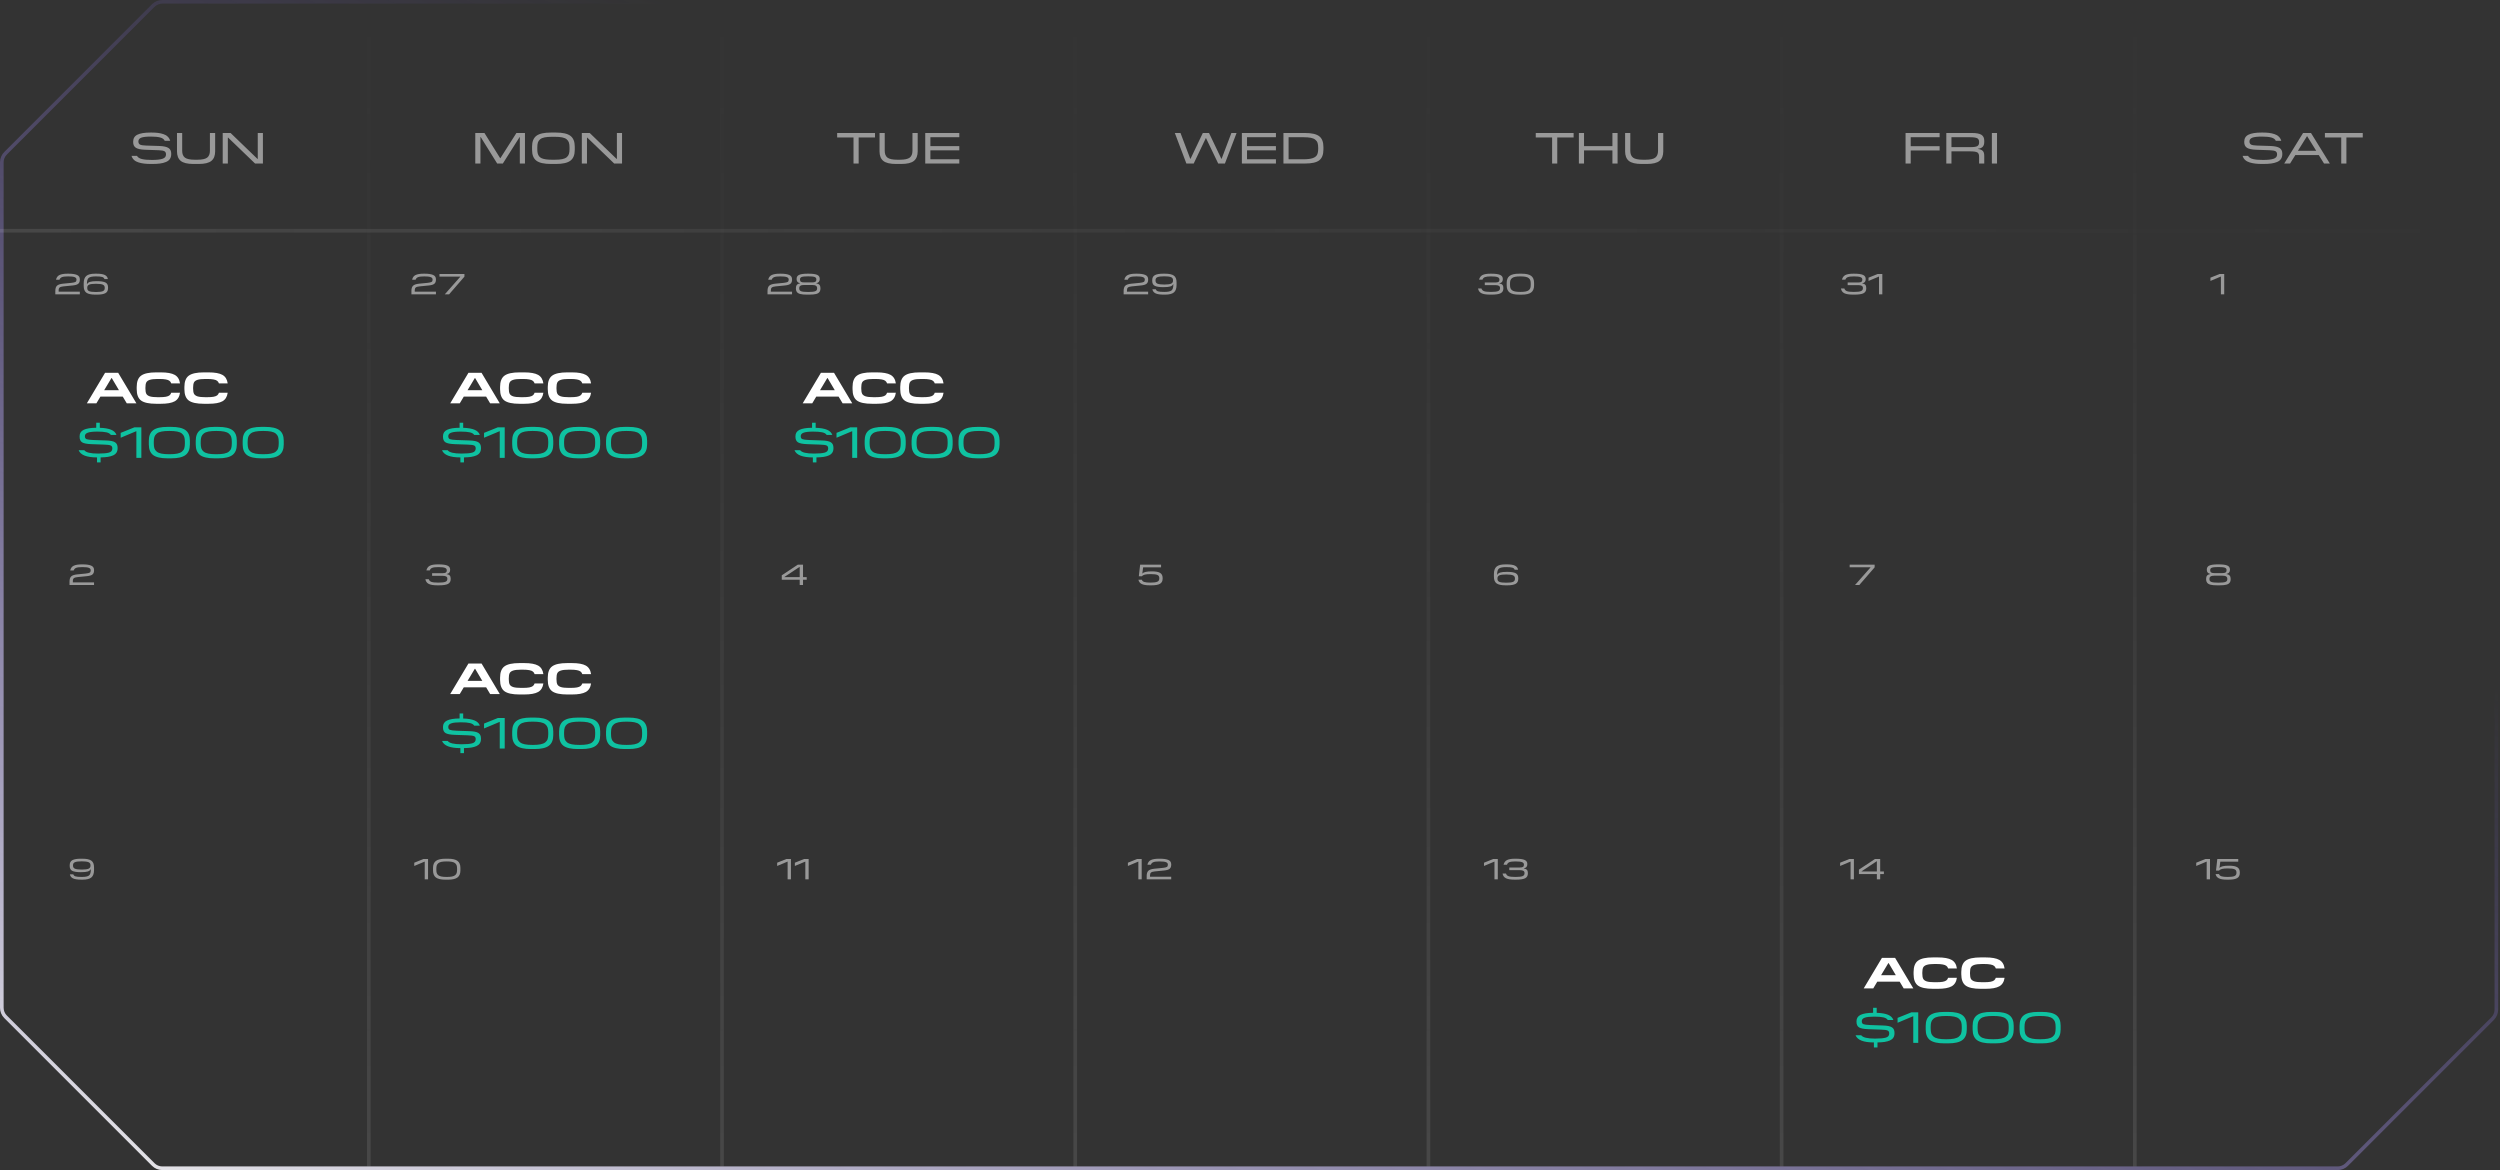 <svg width="688" height="322" viewBox="0 0 688 322" fill="none" xmlns="http://www.w3.org/2000/svg">
<rect x="0" y="0" width="688" height="322" fill="#333333" stroke="none"/>
<line opacity="0.1" x1="101.5" y1="-2.18557e-08" x2="101.5" y2="321" stroke="url(#paint0_linear_3182_840)"/>
<line opacity="0.1" x1="198.7" y1="-2.03353e-08" x2="198.7" y2="321" stroke="url(#paint1_linear_3182_840)"/>
<line opacity="0.1" x1="295.9" y1="-2.03353e-08" x2="295.9" y2="321" stroke="url(#paint2_linear_3182_840)"/>
<line opacity="0.1" x1="393.1" y1="-2.03353e-08" x2="393.1" y2="321" stroke="url(#paint3_linear_3182_840)"/>
<line opacity="0.1" x1="490.3" y1="-2.03353e-08" x2="490.3" y2="321" stroke="url(#paint4_linear_3182_840)"/>
<line opacity="0.1" x1="587.5" y1="-2.18557e-08" x2="587.5" y2="321" stroke="url(#paint5_linear_3182_840)"/>
<path opacity="0.5" d="M21.968 80.272V81H15.224V80.072C15.224 79.405 15.376 78.925 15.68 78.632C15.989 78.339 16.538 78.152 17.328 78.072L19.68 77.84C20.218 77.781 20.581 77.696 20.768 77.584C20.954 77.472 21.048 77.277 21.048 77V76.92C21.048 76.611 20.874 76.392 20.528 76.264C20.186 76.131 19.6 76.064 18.768 76.064C17.946 76.064 17.37 76.133 17.04 76.272C16.709 76.405 16.485 76.643 16.368 76.984H15.416C15.554 76.349 15.877 75.915 16.384 75.68C16.896 75.44 17.626 75.32 18.576 75.32H18.904C19.885 75.32 20.64 75.432 21.168 75.656C21.701 75.88 21.968 76.275 21.968 76.84V77.008C21.968 77.477 21.826 77.835 21.544 78.08C21.266 78.325 20.754 78.485 20.008 78.56L17.488 78.808C16.976 78.856 16.621 78.957 16.424 79.112C16.232 79.261 16.136 79.517 16.136 79.88V80.272H21.968ZM26.748 81.08H26.22C25.089 81.08 24.276 80.907 23.78 80.56C23.284 80.208 23.036 79.584 23.036 78.688V77.992C23.036 77.032 23.276 76.347 23.756 75.936C24.236 75.525 25.041 75.32 26.172 75.32H26.58C27.593 75.32 28.34 75.435 28.82 75.664C29.3 75.888 29.591 76.264 29.692 76.792H28.74C28.665 76.515 28.46 76.325 28.124 76.224C27.793 76.117 27.22 76.064 26.404 76.064C25.423 76.064 24.764 76.197 24.428 76.464C24.092 76.731 23.924 77.253 23.924 78.032V78.184H23.98C24.103 77.896 24.367 77.691 24.772 77.568C25.177 77.44 25.804 77.376 26.652 77.376C27.756 77.376 28.545 77.499 29.02 77.744C29.495 77.984 29.732 78.427 29.732 79.072V79.304C29.732 79.965 29.484 80.427 28.988 80.688C28.497 80.949 27.751 81.08 26.748 81.08ZM24.548 80.136C24.911 80.285 25.535 80.36 26.42 80.36C27.305 80.36 27.927 80.285 28.284 80.136C28.641 79.981 28.82 79.712 28.82 79.328V79.136C28.82 78.752 28.639 78.483 28.276 78.328C27.919 78.173 27.3 78.096 26.42 78.096C25.535 78.096 24.911 78.173 24.548 78.328C24.191 78.483 24.012 78.752 24.012 79.136V79.328C24.012 79.712 24.191 79.981 24.548 80.136Z" fill="white"/>
<path opacity="0.5" d="M119.968 80.272V81H113.224V80.072C113.224 79.405 113.376 78.925 113.68 78.632C113.989 78.339 114.538 78.152 115.328 78.072L117.68 77.84C118.218 77.781 118.581 77.696 118.768 77.584C118.954 77.472 119.048 77.277 119.048 77V76.92C119.048 76.611 118.874 76.392 118.528 76.264C118.186 76.131 117.6 76.064 116.768 76.064C115.946 76.064 115.37 76.133 115.04 76.272C114.709 76.405 114.485 76.643 114.368 76.984H113.416C113.554 76.349 113.877 75.915 114.384 75.68C114.896 75.44 115.626 75.32 116.576 75.32H116.904C117.885 75.32 118.64 75.432 119.168 75.656C119.701 75.88 119.968 76.275 119.968 76.84V77.008C119.968 77.477 119.826 77.835 119.544 78.08C119.266 78.325 118.754 78.485 118.008 78.56L115.488 78.808C114.976 78.856 114.621 78.957 114.424 79.112C114.232 79.261 114.136 79.517 114.136 79.88V80.272H119.968ZM127.812 76.128L123.588 81H122.404L126.66 76.176V76.12H120.94V75.4H127.812V76.128Z" fill="white"/>
<path opacity="0.5" d="M217.968 80.272V81H211.224V80.072C211.224 79.405 211.376 78.925 211.68 78.632C211.989 78.339 212.538 78.152 213.328 78.072L215.68 77.84C216.218 77.781 216.581 77.696 216.768 77.584C216.954 77.472 217.048 77.277 217.048 77V76.92C217.048 76.611 216.874 76.392 216.528 76.264C216.186 76.131 215.6 76.064 214.768 76.064C213.946 76.064 213.37 76.133 213.04 76.272C212.709 76.405 212.485 76.643 212.368 76.984H211.416C211.554 76.349 211.877 75.915 212.384 75.68C212.896 75.44 213.626 75.32 214.576 75.32H214.904C215.885 75.32 216.64 75.432 217.168 75.656C217.701 75.88 217.968 76.275 217.968 76.84V77.008C217.968 77.477 217.826 77.835 217.544 78.08C217.266 78.325 216.754 78.485 216.008 78.56L213.488 78.808C212.976 78.856 212.621 78.957 212.424 79.112C212.232 79.261 212.136 79.517 212.136 79.88V80.272H217.968ZM222.764 81.08H222.052C221.657 81.08 221.316 81.067 221.028 81.04C220.745 81.019 220.471 80.973 220.204 80.904C219.943 80.829 219.729 80.733 219.564 80.616C219.404 80.493 219.276 80.333 219.18 80.136C219.084 79.933 219.036 79.693 219.036 79.416V79.28C219.036 78.896 219.127 78.6 219.308 78.392C219.489 78.179 219.777 78.043 220.172 77.984V77.936C219.543 77.813 219.228 77.445 219.228 76.832V76.736C219.228 76.203 219.468 75.835 219.948 75.632C220.433 75.424 221.185 75.32 222.204 75.32H222.604C223.623 75.32 224.375 75.424 224.86 75.632C225.345 75.835 225.588 76.203 225.588 76.736V76.832C225.588 77.445 225.273 77.813 224.644 77.936V77.984C225.407 78.096 225.788 78.525 225.788 79.272V79.416C225.788 79.693 225.74 79.933 225.644 80.136C225.548 80.333 225.417 80.493 225.252 80.616C225.092 80.733 224.879 80.829 224.612 80.904C224.345 80.973 224.068 81.019 223.78 81.04C223.497 81.067 223.159 81.08 222.764 81.08ZM221.292 77.72H223.524C223.924 77.72 224.212 77.661 224.388 77.544C224.569 77.421 224.66 77.229 224.66 76.968V76.888C224.66 76.557 224.5 76.336 224.18 76.224C223.865 76.107 223.273 76.048 222.404 76.048C221.535 76.048 220.943 76.107 220.628 76.224C220.313 76.336 220.156 76.557 220.156 76.888V76.968C220.156 77.229 220.244 77.421 220.42 77.544C220.596 77.661 220.887 77.72 221.292 77.72ZM220.468 80.152C220.82 80.285 221.465 80.352 222.404 80.352C223.343 80.352 223.988 80.285 224.34 80.152C224.692 80.019 224.868 79.771 224.868 79.408V79.288C224.868 79 224.761 78.784 224.548 78.64C224.335 78.496 223.985 78.424 223.5 78.424H221.308C220.828 78.424 220.481 78.496 220.268 78.64C220.055 78.784 219.948 79 219.948 79.288V79.408C219.948 79.771 220.121 80.019 220.468 80.152Z" fill="white"/>
<path opacity="0.5" d="M315.968 80.272V81H309.224V80.072C309.224 79.405 309.376 78.925 309.68 78.632C309.989 78.339 310.538 78.152 311.328 78.072L313.68 77.84C314.218 77.781 314.581 77.696 314.768 77.584C314.954 77.472 315.048 77.277 315.048 77V76.92C315.048 76.611 314.874 76.392 314.528 76.264C314.186 76.131 313.6 76.064 312.768 76.064C311.946 76.064 311.37 76.133 311.04 76.272C310.709 76.405 310.485 76.643 310.368 76.984H309.416C309.554 76.349 309.877 75.915 310.384 75.68C310.896 75.44 311.626 75.32 312.576 75.32H312.904C313.885 75.32 314.64 75.432 315.168 75.656C315.701 75.88 315.968 76.275 315.968 76.84V77.008C315.968 77.477 315.826 77.835 315.544 78.08C315.266 78.325 314.754 78.485 314.008 78.56L311.488 78.808C310.976 78.856 310.621 78.957 310.424 79.112C310.232 79.261 310.136 79.517 310.136 79.88V80.272H315.968ZM320.076 75.32H320.604C321.735 75.32 322.548 75.496 323.044 75.848C323.54 76.195 323.788 76.816 323.788 77.712V78.408C323.788 79.368 323.548 80.053 323.068 80.464C322.588 80.875 321.783 81.08 320.652 81.08H320.244C319.236 81.08 318.492 80.965 318.012 80.736C317.532 80.507 317.239 80.131 317.132 79.608H318.084C318.159 79.885 318.361 80.077 318.692 80.184C319.028 80.285 319.604 80.336 320.42 80.336C321.401 80.336 322.06 80.203 322.396 79.936C322.732 79.669 322.9 79.147 322.9 78.368V78.216H322.844C322.721 78.504 322.457 78.712 322.052 78.84C321.647 78.963 321.02 79.024 320.172 79.024C319.068 79.024 318.279 78.904 317.804 78.664C317.329 78.419 317.092 77.973 317.092 77.328V77.096C317.092 76.435 317.34 75.973 317.836 75.712C318.327 75.451 319.073 75.32 320.076 75.32ZM322.268 76.272C321.911 76.117 321.289 76.04 320.404 76.04C319.519 76.04 318.897 76.117 318.54 76.272C318.183 76.421 318.004 76.688 318.004 77.072V77.264C318.004 77.648 318.183 77.917 318.54 78.072C318.903 78.227 319.524 78.304 320.404 78.304C321.289 78.304 321.911 78.227 322.268 78.072C322.631 77.917 322.812 77.648 322.812 77.264V77.072C322.812 76.688 322.631 76.421 322.268 76.272Z" fill="white"/>
<path opacity="0.5" d="M410.485 81.08H410.077C408.989 81.08 408.189 80.949 407.677 80.688C407.165 80.427 406.861 79.995 406.765 79.392H407.701C407.808 79.749 408.048 79.997 408.421 80.136C408.8 80.269 409.432 80.336 410.317 80.336C411.245 80.336 411.89 80.264 412.253 80.12C412.621 79.971 412.805 79.712 412.805 79.344V79.224C412.805 78.717 412.386 78.464 411.549 78.464H408.613V77.736H411.573C411.941 77.736 412.21 77.68 412.381 77.568C412.557 77.456 412.645 77.277 412.645 77.032V76.936C412.645 76.616 412.472 76.392 412.125 76.264C411.784 76.131 411.184 76.064 410.325 76.064C409.562 76.064 409.005 76.131 408.653 76.264C408.306 76.397 408.082 76.632 407.981 76.968H407.037C407.186 76.371 407.498 75.947 407.973 75.696C408.453 75.445 409.178 75.32 410.149 75.32H410.405C411.536 75.32 412.346 75.432 412.837 75.656C413.328 75.875 413.573 76.24 413.573 76.752V76.856C413.573 77.485 413.261 77.851 412.637 77.952V78.008C413.026 78.072 413.304 78.2 413.469 78.392C413.64 78.584 413.725 78.869 413.725 79.248V79.384C413.725 79.997 413.477 80.435 412.981 80.696C412.49 80.952 411.658 81.08 410.485 81.08ZM418.753 81.088H418.065C416.844 81.088 415.967 80.888 415.433 80.488C414.905 80.083 414.641 79.435 414.641 78.544V77.864C414.641 76.973 414.905 76.328 415.433 75.928C415.967 75.523 416.844 75.32 418.065 75.32H418.753C419.975 75.32 420.849 75.52 421.377 75.92C421.911 76.32 422.177 76.965 422.177 77.856V78.536C422.177 79.427 421.911 80.075 421.377 80.48C420.849 80.885 419.975 81.088 418.753 81.088ZM418.409 80.336C418.996 80.336 419.476 80.299 419.849 80.224C420.223 80.149 420.513 80.027 420.721 79.856C420.929 79.685 421.071 79.485 421.145 79.256C421.22 79.021 421.257 78.723 421.257 78.36V78.048C421.257 77.685 421.22 77.389 421.145 77.16C421.071 76.931 420.929 76.728 420.721 76.552C420.519 76.376 420.228 76.251 419.849 76.176C419.476 76.101 418.996 76.064 418.409 76.064C417.817 76.064 417.335 76.101 416.961 76.176C416.588 76.251 416.297 76.376 416.089 76.552C415.881 76.728 415.74 76.931 415.665 77.16C415.591 77.389 415.553 77.685 415.553 78.048V78.36C415.553 78.723 415.591 79.021 415.665 79.256C415.74 79.485 415.881 79.685 416.089 79.856C416.297 80.027 416.588 80.149 416.961 80.224C417.335 80.299 417.817 80.336 418.409 80.336Z" fill="white"/>
<path opacity="0.5" d="M510.352 81.08H509.944C508.856 81.08 508.056 80.949 507.544 80.688C507.032 80.427 506.728 79.995 506.632 79.392H507.568C507.675 79.749 507.915 79.997 508.288 80.136C508.667 80.269 509.299 80.336 510.184 80.336C511.112 80.336 511.758 80.264 512.12 80.12C512.488 79.971 512.672 79.712 512.672 79.344V79.224C512.672 78.717 512.254 78.464 511.416 78.464H508.48V77.736H511.44C511.808 77.736 512.078 77.68 512.248 77.568C512.424 77.456 512.512 77.277 512.512 77.032V76.936C512.512 76.616 512.339 76.392 511.992 76.264C511.651 76.131 511.051 76.064 510.192 76.064C509.43 76.064 508.872 76.131 508.52 76.264C508.174 76.397 507.95 76.632 507.848 76.968H506.904C507.054 76.371 507.366 75.947 507.84 75.696C508.32 75.445 509.046 75.32 510.016 75.32H510.272C511.403 75.32 512.214 75.432 512.704 75.656C513.195 75.875 513.44 76.24 513.44 76.752V76.856C513.44 77.485 513.128 77.851 512.504 77.952V78.008C512.894 78.072 513.171 78.2 513.336 78.392C513.507 78.584 513.592 78.869 513.592 79.248V79.384C513.592 79.997 513.344 80.435 512.848 80.696C512.358 80.952 511.526 81.08 510.352 81.08ZM518.013 75.4V81H517.101V76.12H517.053L514.221 77.312V76.416L516.749 75.4H518.013Z" fill="white"/>
<path opacity="0.5" d="M612.102 75.4V81H611.191V76.12H611.143L608.311 77.312V76.416L610.839 75.4H612.102Z" fill="white"/>
<path opacity="0.5" d="M25.878 160.272V161H19.134V160.072C19.134 159.405 19.286 158.925 19.59 158.632C19.899 158.339 20.448 158.152 21.238 158.072L23.59 157.84C24.128 157.781 24.491 157.696 24.678 157.584C24.864 157.472 24.958 157.277 24.958 157V156.92C24.958 156.611 24.785 156.392 24.438 156.264C24.096 156.131 23.51 156.064 22.678 156.064C21.857 156.064 21.28 156.133 20.95 156.272C20.619 156.405 20.395 156.643 20.278 156.984H19.326C19.465 156.349 19.787 155.915 20.294 155.68C20.806 155.44 21.537 155.32 22.486 155.32H22.814C23.795 155.32 24.55 155.432 25.078 155.656C25.611 155.88 25.878 156.275 25.878 156.84V157.008C25.878 157.477 25.736 157.835 25.454 158.08C25.177 158.325 24.665 158.485 23.918 158.56L21.398 158.808C20.886 158.856 20.531 158.957 20.334 159.112C20.142 159.261 20.046 159.517 20.046 159.88V160.272H25.878Z" fill="white"/>
<path opacity="0.5" d="M120.79 161.08H120.382C119.294 161.08 118.494 160.949 117.982 160.688C117.47 160.427 117.166 159.995 117.07 159.392H118.006C118.113 159.749 118.353 159.997 118.726 160.136C119.105 160.269 119.737 160.336 120.622 160.336C121.55 160.336 122.195 160.264 122.558 160.12C122.926 159.971 123.11 159.712 123.11 159.344V159.224C123.11 158.717 122.691 158.464 121.854 158.464H118.918V157.736H121.878C122.246 157.736 122.515 157.68 122.686 157.568C122.862 157.456 122.95 157.277 122.95 157.032V156.936C122.95 156.616 122.777 156.392 122.43 156.264C122.089 156.131 121.489 156.064 120.63 156.064C119.867 156.064 119.31 156.131 118.958 156.264C118.611 156.397 118.387 156.632 118.286 156.968H117.342C117.491 156.371 117.803 155.947 118.278 155.696C118.758 155.445 119.483 155.32 120.454 155.32H120.71C121.841 155.32 122.651 155.432 123.142 155.656C123.633 155.875 123.878 156.24 123.878 156.752V156.856C123.878 157.485 123.566 157.851 122.942 157.952V158.008C123.331 158.072 123.609 158.2 123.774 158.392C123.945 158.584 124.03 158.869 124.03 159.248V159.384C124.03 159.997 123.782 160.435 123.286 160.696C122.795 160.952 121.963 161.08 120.79 161.08Z" fill="white"/>
<path opacity="0.5" d="M220.99 159.552V161H220.078V159.552H215.142V158.32L219.55 155.4H220.99V158.832H222.006V159.552H220.99ZM215.862 158.784V158.832H220.078V156.016H220.03L215.862 158.784Z" fill="white"/>
<path opacity="0.5" d="M316.926 161.08H316.406C315.425 161.08 314.689 160.96 314.198 160.72C313.713 160.48 313.411 160.091 313.294 159.552H314.238C314.318 159.835 314.542 160.037 314.91 160.16C315.283 160.277 315.862 160.336 316.646 160.336C317.521 160.336 318.137 160.253 318.494 160.088C318.857 159.923 319.038 159.64 319.038 159.24V159.088C319.038 158.672 318.87 158.387 318.534 158.232C318.203 158.072 317.585 157.992 316.678 157.992C315.979 157.992 315.443 158.037 315.07 158.128C314.697 158.219 314.427 158.371 314.262 158.584H313.406L313.766 155.4H319.526V156.128H314.59L314.366 157.832H314.414C314.713 157.437 315.574 157.24 316.998 157.24C318.059 157.24 318.817 157.381 319.27 157.664C319.729 157.947 319.958 158.419 319.958 159.08V159.24C319.958 159.891 319.721 160.36 319.246 160.648C318.771 160.936 317.998 161.08 316.926 161.08Z" fill="white"/>
<path opacity="0.5" d="M414.838 161.08H414.31C413.179 161.08 412.366 160.907 411.87 160.56C411.374 160.208 411.126 159.584 411.126 158.688V157.992C411.126 157.032 411.366 156.347 411.846 155.936C412.326 155.525 413.131 155.32 414.262 155.32H414.67C415.683 155.32 416.43 155.435 416.91 155.664C417.39 155.888 417.681 156.264 417.782 156.792H416.83C416.755 156.515 416.55 156.325 416.214 156.224C415.883 156.117 415.31 156.064 414.494 156.064C413.513 156.064 412.854 156.197 412.518 156.464C412.182 156.731 412.014 157.253 412.014 158.032V158.184H412.07C412.193 157.896 412.457 157.691 412.862 157.568C413.267 157.44 413.894 157.376 414.742 157.376C415.846 157.376 416.635 157.499 417.11 157.744C417.585 157.984 417.822 158.427 417.822 159.072V159.304C417.822 159.965 417.574 160.427 417.078 160.688C416.587 160.949 415.841 161.08 414.838 161.08ZM412.638 160.136C413.001 160.285 413.625 160.36 414.51 160.36C415.395 160.36 416.017 160.285 416.374 160.136C416.731 159.981 416.91 159.712 416.91 159.328V159.136C416.91 158.752 416.729 158.483 416.366 158.328C416.009 158.173 415.39 158.096 414.51 158.096C413.625 158.096 413.001 158.173 412.638 158.328C412.281 158.483 412.102 158.752 412.102 159.136V159.328C412.102 159.712 412.281 159.981 412.638 160.136Z" fill="white"/>
<path opacity="0.5" d="M515.902 156.128L511.678 161H510.494L514.75 156.176V156.12H509.03V155.4H515.902V156.128Z" fill="white"/>
<path opacity="0.5" d="M610.854 161.08H610.142C609.747 161.08 609.406 161.067 609.118 161.04C608.835 161.019 608.561 160.973 608.294 160.904C608.033 160.829 607.819 160.733 607.654 160.616C607.494 160.493 607.366 160.333 607.27 160.136C607.174 159.933 607.126 159.693 607.126 159.416V159.28C607.126 158.896 607.217 158.6 607.398 158.392C607.579 158.179 607.867 158.043 608.262 157.984V157.936C607.633 157.813 607.318 157.445 607.318 156.832V156.736C607.318 156.203 607.558 155.835 608.038 155.632C608.523 155.424 609.275 155.32 610.294 155.32H610.694C611.713 155.32 612.465 155.424 612.95 155.632C613.435 155.835 613.678 156.203 613.678 156.736V156.832C613.678 157.445 613.363 157.813 612.734 157.936V157.984C613.497 158.096 613.878 158.525 613.878 159.272V159.416C613.878 159.693 613.83 159.933 613.734 160.136C613.638 160.333 613.507 160.493 613.342 160.616C613.182 160.733 612.969 160.829 612.702 160.904C612.435 160.973 612.158 161.019 611.87 161.04C611.587 161.067 611.249 161.08 610.854 161.08ZM609.382 157.72H611.614C612.014 157.72 612.302 157.661 612.478 157.544C612.659 157.421 612.75 157.229 612.75 156.968V156.888C612.75 156.557 612.59 156.336 612.27 156.224C611.955 156.107 611.363 156.048 610.494 156.048C609.625 156.048 609.033 156.107 608.718 156.224C608.403 156.336 608.246 156.557 608.246 156.888V156.968C608.246 157.229 608.334 157.421 608.51 157.544C608.686 157.661 608.977 157.72 609.382 157.72ZM608.558 160.152C608.91 160.285 609.555 160.352 610.494 160.352C611.433 160.352 612.078 160.285 612.43 160.152C612.782 160.019 612.958 159.771 612.958 159.408V159.288C612.958 159 612.851 158.784 612.638 158.64C612.425 158.496 612.075 158.424 611.59 158.424H609.398C608.918 158.424 608.571 158.496 608.358 158.64C608.145 158.784 608.038 159 608.038 159.288V159.408C608.038 159.771 608.211 160.019 608.558 160.152Z" fill="white"/>
<path opacity="0.5" d="M22.166 236.32H22.694C23.825 236.32 24.638 236.496 25.134 236.848C25.63 237.195 25.878 237.816 25.878 238.712V239.408C25.878 240.368 25.638 241.053 25.158 241.464C24.678 241.875 23.872 242.08 22.742 242.08H22.334C21.326 242.08 20.582 241.965 20.102 241.736C19.622 241.507 19.328 241.131 19.222 240.608H20.174C20.248 240.885 20.451 241.077 20.782 241.184C21.118 241.285 21.694 241.336 22.51 241.336C23.491 241.336 24.15 241.203 24.486 240.936C24.822 240.669 24.99 240.147 24.99 239.368V239.216H24.934C24.811 239.504 24.547 239.712 24.142 239.84C23.736 239.963 23.11 240.024 22.262 240.024C21.158 240.024 20.369 239.904 19.894 239.664C19.419 239.419 19.182 238.973 19.182 238.328V238.096C19.182 237.435 19.43 236.973 19.926 236.712C20.416 236.451 21.163 236.32 22.166 236.32ZM24.358 237.272C24 237.117 23.379 237.04 22.494 237.04C21.608 237.04 20.987 237.117 20.63 237.272C20.273 237.421 20.094 237.688 20.094 238.072V238.264C20.094 238.648 20.273 238.917 20.63 239.072C20.992 239.227 21.614 239.304 22.494 239.304C23.379 239.304 24 239.227 24.358 239.072C24.721 238.917 24.902 238.648 24.902 238.264V238.072C24.902 237.688 24.721 237.421 24.358 237.272Z" fill="white"/>
<path opacity="0.5" d="M117.798 236.4V242H116.886V237.12H116.838L114.006 238.312V237.416L116.534 236.4H117.798ZM123.281 242.088H122.593C121.371 242.088 120.494 241.888 119.961 241.488C119.433 241.083 119.169 240.435 119.169 239.544V238.864C119.169 237.973 119.433 237.328 119.961 236.928C120.494 236.523 121.371 236.32 122.593 236.32H123.281C124.502 236.32 125.377 236.52 125.905 236.92C126.438 237.32 126.705 237.965 126.705 238.856V239.536C126.705 240.427 126.438 241.075 125.905 241.48C125.377 241.885 124.502 242.088 123.281 242.088ZM122.937 241.336C123.523 241.336 124.003 241.299 124.377 241.224C124.75 241.149 125.041 241.027 125.249 240.856C125.457 240.685 125.598 240.485 125.673 240.256C125.747 240.021 125.785 239.723 125.785 239.36V239.048C125.785 238.685 125.747 238.389 125.673 238.16C125.598 237.931 125.457 237.728 125.249 237.552C125.046 237.376 124.755 237.251 124.377 237.176C124.003 237.101 123.523 237.064 122.937 237.064C122.345 237.064 121.862 237.101 121.489 237.176C121.115 237.251 120.825 237.376 120.617 237.552C120.409 237.728 120.267 237.931 120.193 238.16C120.118 238.389 120.081 238.685 120.081 239.048V239.36C120.081 239.723 120.118 240.021 120.193 240.256C120.267 240.485 120.409 240.685 120.617 240.856C120.825 241.027 121.115 241.149 121.489 241.224C121.862 241.299 122.345 241.336 122.937 241.336Z" fill="white"/>
<path opacity="0.5" d="M217.665 236.4V242H216.753V237.12H216.705L213.873 238.312V237.416L216.401 236.4H217.665ZM222.54 236.4V242H221.628V237.12H221.58L218.748 238.312V237.416L221.276 236.4H222.54Z" fill="white"/>
<path opacity="0.5" d="M314.192 236.4V242H313.28V237.12H313.232L310.4 238.312V237.416L312.928 236.4H314.192ZM322.315 241.272V242H315.571V241.072C315.571 240.405 315.723 239.925 316.027 239.632C316.337 239.339 316.886 239.152 317.675 239.072L320.027 238.84C320.566 238.781 320.929 238.696 321.115 238.584C321.302 238.472 321.395 238.277 321.395 238V237.92C321.395 237.611 321.222 237.392 320.875 237.264C320.534 237.131 319.947 237.064 319.115 237.064C318.294 237.064 317.718 237.133 317.387 237.272C317.057 237.405 316.833 237.643 316.715 237.984H315.763C315.902 237.349 316.225 236.915 316.731 236.68C317.243 236.44 317.974 236.32 318.923 236.32H319.251C320.233 236.32 320.987 236.432 321.515 236.656C322.049 236.88 322.315 237.275 322.315 237.84V238.008C322.315 238.477 322.174 238.835 321.891 239.08C321.614 239.325 321.102 239.485 320.355 239.56L317.835 239.808C317.323 239.856 316.969 239.957 316.771 240.112C316.579 240.261 316.483 240.517 316.483 240.88V241.272H322.315Z" fill="white"/>
<path opacity="0.5" d="M412.192 236.4V242H411.28V237.12H411.232L408.4 238.312V237.416L410.928 236.4H412.192ZM417.227 242.08H416.819C415.731 242.08 414.931 241.949 414.419 241.688C413.907 241.427 413.603 240.995 413.507 240.392H414.443C414.55 240.749 414.79 240.997 415.163 241.136C415.542 241.269 416.174 241.336 417.059 241.336C417.987 241.336 418.633 241.264 418.995 241.12C419.363 240.971 419.547 240.712 419.547 240.344V240.224C419.547 239.717 419.129 239.464 418.291 239.464H415.355V238.736H418.315C418.683 238.736 418.953 238.68 419.123 238.568C419.299 238.456 419.387 238.277 419.387 238.032V237.936C419.387 237.616 419.214 237.392 418.867 237.264C418.526 237.131 417.926 237.064 417.067 237.064C416.305 237.064 415.747 237.131 415.395 237.264C415.049 237.397 414.825 237.632 414.723 237.968H413.779C413.929 237.371 414.241 236.947 414.715 236.696C415.195 236.445 415.921 236.32 416.891 236.32H417.147C418.278 236.32 419.089 236.432 419.579 236.656C420.07 236.875 420.315 237.24 420.315 237.752V237.856C420.315 238.485 420.003 238.851 419.379 238.952V239.008C419.769 239.072 420.046 239.2 420.211 239.392C420.382 239.584 420.467 239.869 420.467 240.248V240.384C420.467 240.997 420.219 241.435 419.723 241.696C419.233 241.952 418.401 242.08 417.227 242.08Z" fill="white"/>
<path opacity="0.5" d="M510.192 236.4V242H509.28V237.12H509.232L506.4 238.312V237.416L508.928 236.4H510.192ZM517.427 240.552V242H516.515V240.552H511.579V239.32L515.987 236.4H517.427V239.832H518.443V240.552H517.427ZM512.299 239.784V239.832H516.515V237.016H516.467L512.299 239.784Z" fill="white"/>
<path opacity="0.5" d="M608.192 236.4V242H607.28V237.12H607.232L604.4 238.312V237.416L606.928 236.4H608.192ZM613.363 242.08H612.843C611.862 242.08 611.126 241.96 610.635 241.72C610.15 241.48 609.849 241.091 609.731 240.552H610.675C610.755 240.835 610.979 241.037 611.347 241.16C611.721 241.277 612.299 241.336 613.083 241.336C613.958 241.336 614.574 241.253 614.931 241.088C615.294 240.923 615.475 240.64 615.475 240.24V240.088C615.475 239.672 615.307 239.387 614.971 239.232C614.641 239.072 614.022 238.992 613.115 238.992C612.417 238.992 611.881 239.037 611.507 239.128C611.134 239.219 610.865 239.371 610.699 239.584H609.843L610.203 236.4H615.963V237.128H611.027L610.803 238.832H610.851C611.15 238.437 612.011 238.24 613.435 238.24C614.497 238.24 615.254 238.381 615.707 238.664C616.166 238.947 616.395 239.419 616.395 240.08V240.24C616.395 240.891 616.158 241.36 615.683 241.648C615.209 241.936 614.435 242.08 613.363 242.08Z" fill="white"/>
<path d="M0.5 44.657V172V277.343C0.5 278.271 0.869 279.162 1.525 279.818L42.182 320.475C42.838 321.131 43.729 321.5 44.657 321.5H643.343C644.271 321.5 645.162 321.131 645.818 320.475L685.975 280.318C686.631 279.662 687 278.771 687 277.843V4C687 2.067 685.433 0.5 683.5 0.5H44.657C43.729 0.5 42.838 0.869 42.182 1.525L1.525 42.182C0.869 42.838 0.5 43.729 0.5 44.657Z" stroke="url(#paint6_linear_3182_840)"/>
<path opacity="0.5" d="M41.864 45.12H41.504C40.832 45.12 40.228 45.088 39.692 45.024C39.156 44.96 38.636 44.852 38.132 44.7C37.628 44.548 37.212 44.32 36.884 44.016C36.556 43.712 36.328 43.34 36.2 42.9H37.7C37.94 43.324 38.396 43.616 39.068 43.776C39.748 43.936 40.66 44.016 41.804 44.016C43.124 44.016 44.1 43.908 44.732 43.692C45.364 43.476 45.68 43.096 45.68 42.552V42.444C45.68 42.052 45.536 41.776 45.248 41.616C44.96 41.456 44.424 41.364 43.64 41.34L39.872 41.208C38.696 41.16 37.864 40.976 37.376 40.656C36.888 40.328 36.644 39.808 36.644 39.096V39.012C36.644 38.092 37.04 37.44 37.832 37.056C38.632 36.672 39.824 36.48 41.408 36.48H41.744C42.4 36.48 42.98 36.512 43.484 36.576C43.996 36.64 44.492 36.752 44.972 36.912C45.452 37.064 45.848 37.296 46.16 37.608C46.48 37.912 46.704 38.292 46.832 38.748H45.332C45.14 38.308 44.724 38.004 44.084 37.836C43.444 37.668 42.592 37.584 41.528 37.584C40.264 37.584 39.372 37.688 38.852 37.896C38.34 38.104 38.084 38.444 38.084 38.916V38.94C38.084 39.34 38.228 39.62 38.516 39.78C38.804 39.94 39.34 40.032 40.124 40.056L43.892 40.176C45.076 40.224 45.908 40.412 46.388 40.74C46.876 41.06 47.12 41.576 47.12 42.288V42.384C47.12 42.92 47 43.372 46.76 43.74C46.52 44.1 46.156 44.38 45.668 44.58C45.188 44.78 44.644 44.92 44.036 45C43.436 45.08 42.712 45.12 41.864 45.12ZM54.697 45.12H53.221C51.597 45.12 50.437 44.84 49.741 44.28C49.053 43.72 48.709 42.84 48.709 41.64V36.6H50.137V41.508C50.137 42.364 50.389 42.988 50.893 43.38C51.405 43.764 52.309 43.956 53.605 43.956H54.313C55.609 43.956 56.509 43.764 57.013 43.38C57.517 42.988 57.769 42.364 57.769 41.508V36.6H59.209V41.64C59.209 42.84 58.861 43.72 58.165 44.28C57.477 44.84 56.321 45.12 54.697 45.12ZM72.352 36.6V45H70.192L62.788 37.872H62.704V45H61.288V36.6H63.46L70.864 43.74H70.936V36.6H72.352Z" fill="white"/>
<path opacity="0.5" d="M144.468 36.6V45H143.052V37.728H142.992L138.384 45H136.824L132.3 37.728H132.216V45H130.8V36.6H133.32L137.64 43.524H137.712L142.116 36.6H144.468ZM152.989 45.12H151.597C149.733 45.12 148.405 44.82 147.613 44.22C146.821 43.62 146.425 42.632 146.425 41.256V40.344C146.425 38.968 146.821 37.98 147.613 37.38C148.405 36.78 149.733 36.48 151.597 36.48H152.989C154.853 36.48 156.181 36.78 156.973 37.38C157.773 37.98 158.173 38.968 158.173 40.344V41.256C158.173 42.632 157.773 43.62 156.973 44.22C156.181 44.82 154.853 45.12 152.989 45.12ZM151.897 43.956H152.689C153.521 43.956 154.201 43.904 154.729 43.8C155.257 43.688 155.669 43.508 155.965 43.26C156.261 43.012 156.461 42.716 156.565 42.372C156.677 42.028 156.733 41.584 156.733 41.04V40.572C156.733 40.028 156.677 39.584 156.565 39.24C156.461 38.896 156.261 38.6 155.965 38.352C155.669 38.096 155.257 37.916 154.729 37.812C154.201 37.7 153.521 37.644 152.689 37.644H151.897C151.057 37.644 150.373 37.7 149.845 37.812C149.325 37.916 148.917 38.096 148.621 38.352C148.325 38.6 148.125 38.896 148.021 39.24C147.917 39.576 147.865 40.02 147.865 40.572V41.04C147.865 41.472 147.897 41.836 147.961 42.132C148.025 42.428 148.141 42.7 148.309 42.948C148.485 43.196 148.725 43.392 149.029 43.536C149.333 43.672 149.717 43.776 150.181 43.848C150.653 43.92 151.225 43.956 151.897 43.956ZM171.184 36.6V45H169.024L161.62 37.872H161.536V45H160.12V36.6H162.292L169.696 43.74H169.768V36.6H171.184Z" fill="white"/>
<path opacity="0.5" d="M236.302 37.836V45H234.886V37.836H230.386V36.6H240.802V37.836H236.302ZM248.037 45.12H246.561C244.937 45.12 243.777 44.84 243.081 44.28C242.393 43.72 242.049 42.84 242.049 41.64V36.6H243.477V41.508C243.477 42.364 243.729 42.988 244.233 43.38C244.745 43.764 245.649 43.956 246.945 43.956H247.653C248.949 43.956 249.849 43.764 250.353 43.38C250.857 42.988 251.109 42.364 251.109 41.508V36.6H252.549V41.64C252.549 42.84 252.201 43.72 251.505 44.28C250.817 44.84 249.661 45.12 248.037 45.12ZM264 43.836V45H254.628V36.6H264V37.764H256.044V40.212H264V41.376H256.044V43.836H264Z" fill="white"/>
<path opacity="0.5" d="M340.304 36.6L337.1 45H335.252L331.868 37.956L328.508 45H326.492L323.312 36.6H324.872L327.56 43.704H327.632L331.016 36.6H332.72L336.116 43.704H336.188L338.876 36.6H340.304ZM351.137 43.836V45H341.765V36.6H351.137V37.764H343.181V40.212H351.137V41.376H343.181V43.836H351.137ZM364.207 40.464V41.136C364.207 42.52 363.827 43.512 363.067 44.112C362.315 44.704 361.019 45 359.179 45H353.203V36.6H359.131C360.979 36.6 362.287 36.9 363.055 37.5C363.823 38.092 364.207 39.08 364.207 40.464ZM358.687 37.764H354.619V43.836H358.687C359.807 43.836 360.663 43.732 361.255 43.524C361.847 43.316 362.247 43.012 362.455 42.612C362.663 42.212 362.767 41.648 362.767 40.92V40.692C362.767 40.14 362.711 39.692 362.599 39.348C362.495 39.004 362.291 38.708 361.987 38.46C361.691 38.204 361.279 38.024 360.751 37.92C360.223 37.816 359.535 37.764 358.687 37.764Z" fill="white"/>
<path opacity="0.5" d="M428.558 37.836V45H427.142V37.836H422.642V36.6H433.058V37.836H428.558ZM445.153 36.6V45H443.737V41.388H435.925V45H434.509V36.6H435.925V40.212H443.737V36.6H445.153ZM453.219 45.12H451.743C450.119 45.12 448.959 44.84 448.263 44.28C447.575 43.72 447.231 42.84 447.231 41.64V36.6H448.659V41.508C448.659 42.364 448.911 42.988 449.415 43.38C449.927 43.764 450.831 43.956 452.127 43.956H452.835C454.131 43.956 455.031 43.764 455.535 43.38C456.039 42.988 456.291 42.364 456.291 41.508V36.6H457.731V41.64C457.731 42.84 457.383 43.72 456.687 44.28C455.999 44.84 454.843 45.12 453.219 45.12Z" fill="white"/>
<path opacity="0.5" d="M525.827 41.412V45H524.411V36.6H533.783V37.764H525.827V40.236H533.783V41.412H525.827ZM537.042 41.652V45H535.626V36.6H542.694C543.918 36.6 544.786 36.768 545.298 37.104C545.81 37.44 546.066 37.976 546.066 38.712V39.06C546.066 39.652 545.922 40.1 545.634 40.404C545.354 40.7 544.918 40.88 544.326 40.944V40.992C544.934 41.072 545.374 41.248 545.646 41.52C545.926 41.784 546.066 42.24 546.066 42.888V45H544.65V43.128C544.65 42.528 544.486 42.132 544.158 41.94C543.83 41.748 543.154 41.652 542.13 41.652H537.042ZM542.13 37.764H537.042V40.488H542.358C543.23 40.488 543.83 40.396 544.158 40.212C544.486 40.028 544.65 39.688 544.65 39.192V39.072C544.65 38.56 544.474 38.216 544.122 38.04C543.778 37.856 543.114 37.764 542.13 37.764ZM549.581 36.6V45H548.165V36.6H549.581Z" fill="white"/>
<path opacity="0.5" d="M622.833 45.12H622.473C621.801 45.12 621.197 45.088 620.661 45.024C620.125 44.96 619.605 44.852 619.101 44.7C618.597 44.548 618.181 44.32 617.853 44.016C617.525 43.712 617.297 43.34 617.169 42.9H618.669C618.909 43.324 619.365 43.616 620.037 43.776C620.717 43.936 621.629 44.016 622.773 44.016C624.093 44.016 625.069 43.908 625.701 43.692C626.333 43.476 626.649 43.096 626.649 42.552V42.444C626.649 42.052 626.505 41.776 626.217 41.616C625.929 41.456 625.393 41.364 624.609 41.34L620.841 41.208C619.665 41.16 618.833 40.976 618.345 40.656C617.857 40.328 617.613 39.808 617.613 39.096V39.012C617.613 38.092 618.009 37.44 618.801 37.056C619.601 36.672 620.793 36.48 622.377 36.48H622.713C623.369 36.48 623.949 36.512 624.453 36.576C624.965 36.64 625.461 36.752 625.941 36.912C626.421 37.064 626.817 37.296 627.129 37.608C627.449 37.912 627.673 38.292 627.801 38.748H626.301C626.109 38.308 625.693 38.004 625.053 37.836C624.413 37.668 623.561 37.584 622.497 37.584C621.233 37.584 620.341 37.688 619.821 37.896C619.309 38.104 619.053 38.444 619.053 38.916V38.94C619.053 39.34 619.197 39.62 619.485 39.78C619.773 39.94 620.309 40.032 621.093 40.056L624.861 40.176C626.045 40.224 626.877 40.412 627.357 40.74C627.845 41.06 628.089 41.576 628.089 42.288V42.384C628.089 42.92 627.969 43.372 627.729 43.74C627.489 44.1 627.125 44.38 626.637 44.58C626.157 44.78 625.613 44.92 625.005 45C624.405 45.08 623.681 45.12 622.833 45.12ZM635.987 36.6L641.171 45H639.575L638.123 42.672H631.679L630.227 45H628.619L633.803 36.6H635.987ZM634.943 37.5H634.871L632.387 41.496H637.415L634.943 37.5ZM645.728 37.836V45H644.312V37.836H639.812V36.6H650.228V37.836H645.728Z" fill="white"/>
<path d="M32.526 102.6L37.542 111H34.89L33.786 109.152H27.63L26.526 111H23.898L28.914 102.6H32.526ZM30.762 104.052H30.666L28.674 107.376H32.73L30.762 104.052ZM44.268 111.12H42.972C41.02 111.12 39.64 110.824 38.832 110.232C38.024 109.632 37.62 108.588 37.62 107.1V106.5C37.62 105.012 38.024 103.972 38.832 103.38C39.64 102.78 41.02 102.48 42.972 102.48H44.268C45.996 102.48 47.268 102.708 48.084 103.164C48.9 103.62 49.384 104.404 49.536 105.516H47.124C47.028 105.212 46.868 104.976 46.644 104.808C46.428 104.632 46.096 104.504 45.648 104.424C45.208 104.336 44.612 104.292 43.86 104.292H43.392C42.44 104.292 41.72 104.372 41.232 104.532C40.752 104.684 40.428 104.92 40.26 105.24C40.1 105.56 40.02 106.036 40.02 106.668V106.944C40.02 107.568 40.1 108.04 40.26 108.36C40.428 108.68 40.752 108.92 41.232 109.08C41.72 109.232 42.44 109.308 43.392 109.308H43.86C44.612 109.308 45.208 109.268 45.648 109.188C46.096 109.1 46.428 108.972 46.644 108.804C46.868 108.628 47.028 108.388 47.124 108.084H49.536C49.384 109.196 48.9 109.98 48.084 110.436C47.268 110.892 45.996 111.12 44.268 111.12ZM57.393 111.12H56.097C54.145 111.12 52.765 110.824 51.957 110.232C51.149 109.632 50.745 108.588 50.745 107.1V106.5C50.745 105.012 51.149 103.972 51.957 103.38C52.765 102.78 54.145 102.48 56.097 102.48H57.393C59.121 102.48 60.393 102.708 61.209 103.164C62.025 103.62 62.509 104.404 62.661 105.516H60.249C60.153 105.212 59.993 104.976 59.769 104.808C59.553 104.632 59.221 104.504 58.773 104.424C58.333 104.336 57.737 104.292 56.985 104.292H56.517C55.565 104.292 54.845 104.372 54.357 104.532C53.877 104.684 53.553 104.92 53.385 105.24C53.225 105.56 53.145 106.036 53.145 106.668V106.944C53.145 107.568 53.225 108.04 53.385 108.36C53.553 108.68 53.877 108.92 54.357 109.08C54.845 109.232 55.565 109.308 56.517 109.308H56.985C57.737 109.308 58.333 109.268 58.773 109.188C59.221 109.1 59.553 108.972 59.769 108.804C59.993 108.628 60.153 108.388 60.249 108.084H62.661C62.509 109.196 62.025 109.98 61.209 110.436C60.393 110.892 59.121 111.12 57.393 111.12Z" fill="white"/>
<path opacity="0.7" d="M27.683 125.88V127.26H26.699V125.88C23.851 125.88 22.167 125.22 21.647 123.9H23.207C23.639 124.516 24.907 124.824 27.011 124.824C28.371 124.824 29.355 124.736 29.963 124.56C30.595 124.384 30.911 124.012 30.911 123.444V123.372C30.911 122.98 30.759 122.72 30.455 122.592C30.151 122.456 29.543 122.376 28.631 122.352L25.151 122.232C23.903 122.184 23.051 122.016 22.595 121.728C22.139 121.432 21.911 120.932 21.911 120.228V120.036C21.911 119.228 22.287 118.644 23.039 118.284C23.791 117.924 24.939 117.736 26.483 117.72V116.34H27.467V117.732C28.803 117.772 29.847 117.952 30.599 118.272C31.351 118.584 31.835 119.06 32.051 119.7H30.503C30.295 119.356 29.895 119.116 29.303 118.98C28.719 118.844 27.883 118.776 26.795 118.776C25.603 118.776 24.735 118.872 24.191 119.064C23.655 119.248 23.379 119.556 23.363 119.988V120.06C23.363 120.46 23.511 120.724 23.807 120.852C24.103 120.972 24.719 121.052 25.655 121.092L29.135 121.212C30.359 121.244 31.203 121.416 31.667 121.728C32.131 122.032 32.363 122.528 32.363 123.216V123.384C32.363 123.84 32.259 124.232 32.051 124.56C31.843 124.88 31.531 125.136 31.115 125.328C30.699 125.512 30.211 125.648 29.651 125.736C29.099 125.816 28.443 125.864 27.683 125.88ZM38.898 117.6V126H37.53V118.68H37.458L33.21 120.468V119.124L37.002 117.6H38.898ZM47.122 126.132H46.09C44.258 126.132 42.942 125.832 42.142 125.232C41.35 124.624 40.954 123.652 40.954 122.316V121.296C40.954 119.96 41.35 118.992 42.142 118.392C42.942 117.784 44.258 117.48 46.09 117.48H47.122C48.954 117.48 50.266 117.78 51.058 118.38C51.858 118.98 52.258 119.948 52.258 121.284V122.304C52.258 123.64 51.858 124.612 51.058 125.22C50.266 125.828 48.954 126.132 47.122 126.132ZM46.606 125.004C47.486 125.004 48.206 124.948 48.766 124.836C49.326 124.724 49.762 124.54 50.074 124.284C50.386 124.028 50.598 123.728 50.71 123.384C50.822 123.032 50.878 122.584 50.878 122.04V121.572C50.878 121.028 50.822 120.584 50.71 120.24C50.598 119.896 50.386 119.592 50.074 119.328C49.77 119.064 49.334 118.876 48.766 118.764C48.206 118.652 47.486 118.596 46.606 118.596C45.718 118.596 44.994 118.652 44.434 118.764C43.874 118.876 43.438 119.064 43.126 119.328C42.814 119.592 42.602 119.896 42.49 120.24C42.378 120.584 42.322 121.028 42.322 121.572V122.04C42.322 122.584 42.378 123.032 42.49 123.384C42.602 123.728 42.814 124.028 43.126 124.284C43.438 124.54 43.874 124.724 44.434 124.836C44.994 124.948 45.718 125.004 46.606 125.004ZM60.036 126.132H59.005C57.172 126.132 55.856 125.832 55.056 125.232C54.264 124.624 53.868 123.652 53.868 122.316V121.296C53.868 119.96 54.264 118.992 55.056 118.392C55.856 117.784 57.172 117.48 59.005 117.48H60.036C61.868 117.48 63.181 117.78 63.972 118.38C64.772 118.98 65.172 119.948 65.172 121.284V122.304C65.172 123.64 64.772 124.612 63.972 125.22C63.181 125.828 61.868 126.132 60.036 126.132ZM59.52 125.004C60.401 125.004 61.12 124.948 61.681 124.836C62.24 124.724 62.676 124.54 62.989 124.284C63.3 124.028 63.513 123.728 63.624 123.384C63.736 123.032 63.792 122.584 63.792 122.04V121.572C63.792 121.028 63.736 120.584 63.624 120.24C63.513 119.896 63.3 119.592 62.989 119.328C62.684 119.064 62.248 118.876 61.681 118.764C61.12 118.652 60.401 118.596 59.52 118.596C58.633 118.596 57.908 118.652 57.349 118.764C56.788 118.876 56.352 119.064 56.041 119.328C55.728 119.592 55.517 119.896 55.404 120.24C55.292 120.584 55.236 121.028 55.236 121.572V122.04C55.236 122.584 55.292 123.032 55.404 123.384C55.517 123.728 55.728 124.028 56.041 124.284C56.352 124.54 56.788 124.724 57.349 124.836C57.908 124.948 58.633 125.004 59.52 125.004ZM72.951 126.132H71.918C70.087 126.132 68.77 125.832 67.971 125.232C67.178 124.624 66.782 123.652 66.782 122.316V121.296C66.782 119.96 67.178 118.992 67.971 118.392C68.77 117.784 70.087 117.48 71.918 117.48H72.951C74.782 117.48 76.094 117.78 76.886 118.38C77.686 118.98 78.087 119.948 78.087 121.284V122.304C78.087 123.64 77.686 124.612 76.886 125.22C76.094 125.828 74.782 126.132 72.951 126.132ZM72.434 125.004C73.314 125.004 74.034 124.948 74.594 124.836C75.154 124.724 75.591 124.54 75.903 124.284C76.215 124.028 76.427 123.728 76.538 123.384C76.65 123.032 76.707 122.584 76.707 122.04V121.572C76.707 121.028 76.65 120.584 76.538 120.24C76.427 119.896 76.215 119.592 75.903 119.328C75.599 119.064 75.162 118.876 74.594 118.764C74.034 118.652 73.314 118.596 72.434 118.596C71.546 118.596 70.823 118.652 70.263 118.764C69.703 118.876 69.266 119.064 68.954 119.328C68.642 119.592 68.43 119.896 68.319 120.24C68.207 120.584 68.15 121.028 68.15 121.572V122.04C68.15 122.584 68.207 123.032 68.319 123.384C68.43 123.728 68.642 124.028 68.954 124.284C69.266 124.54 69.703 124.724 70.263 124.836C70.823 124.948 71.546 125.004 72.434 125.004Z" fill="#00FFD1"/>
<path d="M132.526 102.6L137.542 111H134.89L133.786 109.152H127.63L126.526 111H123.898L128.914 102.6H132.526ZM130.762 104.052H130.666L128.674 107.376H132.73L130.762 104.052ZM144.268 111.12H142.972C141.02 111.12 139.64 110.824 138.832 110.232C138.024 109.632 137.62 108.588 137.62 107.1V106.5C137.62 105.012 138.024 103.972 138.832 103.38C139.64 102.78 141.02 102.48 142.972 102.48H144.268C145.996 102.48 147.268 102.708 148.084 103.164C148.9 103.62 149.384 104.404 149.536 105.516H147.124C147.028 105.212 146.868 104.976 146.644 104.808C146.428 104.632 146.096 104.504 145.648 104.424C145.208 104.336 144.612 104.292 143.86 104.292H143.392C142.44 104.292 141.72 104.372 141.232 104.532C140.752 104.684 140.428 104.92 140.26 105.24C140.1 105.56 140.02 106.036 140.02 106.668V106.944C140.02 107.568 140.1 108.04 140.26 108.36C140.428 108.68 140.752 108.92 141.232 109.08C141.72 109.232 142.44 109.308 143.392 109.308H143.86C144.612 109.308 145.208 109.268 145.648 109.188C146.096 109.1 146.428 108.972 146.644 108.804C146.868 108.628 147.028 108.388 147.124 108.084H149.536C149.384 109.196 148.9 109.98 148.084 110.436C147.268 110.892 145.996 111.12 144.268 111.12ZM157.393 111.12H156.097C154.145 111.12 152.765 110.824 151.957 110.232C151.149 109.632 150.745 108.588 150.745 107.1V106.5C150.745 105.012 151.149 103.972 151.957 103.38C152.765 102.78 154.145 102.48 156.097 102.48H157.393C159.121 102.48 160.393 102.708 161.209 103.164C162.025 103.62 162.509 104.404 162.661 105.516H160.249C160.153 105.212 159.993 104.976 159.769 104.808C159.553 104.632 159.221 104.504 158.773 104.424C158.333 104.336 157.737 104.292 156.985 104.292H156.517C155.565 104.292 154.845 104.372 154.357 104.532C153.877 104.684 153.553 104.92 153.385 105.24C153.225 105.56 153.145 106.036 153.145 106.668V106.944C153.145 107.568 153.225 108.04 153.385 108.36C153.553 108.68 153.877 108.92 154.357 109.08C154.845 109.232 155.565 109.308 156.517 109.308H156.985C157.737 109.308 158.333 109.268 158.773 109.188C159.221 109.1 159.553 108.972 159.769 108.804C159.993 108.628 160.153 108.388 160.249 108.084H162.661C162.509 109.196 162.025 109.98 161.209 110.436C160.393 110.892 159.121 111.12 157.393 111.12Z" fill="white"/>
<path opacity="0.7" d="M127.683 125.88V127.26H126.699V125.88C123.851 125.88 122.167 125.22 121.647 123.9H123.207C123.639 124.516 124.907 124.824 127.011 124.824C128.371 124.824 129.355 124.736 129.963 124.56C130.595 124.384 130.911 124.012 130.911 123.444V123.372C130.911 122.98 130.759 122.72 130.455 122.592C130.151 122.456 129.543 122.376 128.631 122.352L125.151 122.232C123.903 122.184 123.051 122.016 122.595 121.728C122.139 121.432 121.911 120.932 121.911 120.228V120.036C121.911 119.228 122.287 118.644 123.039 118.284C123.791 117.924 124.939 117.736 126.483 117.72V116.34H127.467V117.732C128.803 117.772 129.847 117.952 130.599 118.272C131.351 118.584 131.835 119.06 132.051 119.7H130.503C130.295 119.356 129.895 119.116 129.303 118.98C128.719 118.844 127.883 118.776 126.795 118.776C125.603 118.776 124.735 118.872 124.191 119.064C123.655 119.248 123.379 119.556 123.363 119.988V120.06C123.363 120.46 123.511 120.724 123.807 120.852C124.103 120.972 124.719 121.052 125.655 121.092L129.135 121.212C130.359 121.244 131.203 121.416 131.667 121.728C132.131 122.032 132.363 122.528 132.363 123.216V123.384C132.363 123.84 132.259 124.232 132.051 124.56C131.843 124.88 131.531 125.136 131.115 125.328C130.699 125.512 130.211 125.648 129.651 125.736C129.099 125.816 128.443 125.864 127.683 125.88ZM138.898 117.6V126H137.53V118.68H137.458L133.21 120.468V119.124L137.002 117.6H138.898ZM147.122 126.132H146.09C144.258 126.132 142.942 125.832 142.142 125.232C141.35 124.624 140.954 123.652 140.954 122.316V121.296C140.954 119.96 141.35 118.992 142.142 118.392C142.942 117.784 144.258 117.48 146.09 117.48H147.122C148.954 117.48 150.266 117.78 151.058 118.38C151.858 118.98 152.258 119.948 152.258 121.284V122.304C152.258 123.64 151.858 124.612 151.058 125.22C150.266 125.828 148.954 126.132 147.122 126.132ZM146.606 125.004C147.486 125.004 148.206 124.948 148.766 124.836C149.326 124.724 149.762 124.54 150.074 124.284C150.386 124.028 150.598 123.728 150.71 123.384C150.822 123.032 150.878 122.584 150.878 122.04V121.572C150.878 121.028 150.822 120.584 150.71 120.24C150.598 119.896 150.386 119.592 150.074 119.328C149.77 119.064 149.334 118.876 148.766 118.764C148.206 118.652 147.486 118.596 146.606 118.596C145.718 118.596 144.994 118.652 144.434 118.764C143.874 118.876 143.438 119.064 143.126 119.328C142.814 119.592 142.602 119.896 142.49 120.24C142.378 120.584 142.322 121.028 142.322 121.572V122.04C142.322 122.584 142.378 123.032 142.49 123.384C142.602 123.728 142.814 124.028 143.126 124.284C143.438 124.54 143.874 124.724 144.434 124.836C144.994 124.948 145.718 125.004 146.606 125.004ZM160.036 126.132H159.004C157.172 126.132 155.856 125.832 155.056 125.232C154.264 124.624 153.868 123.652 153.868 122.316V121.296C153.868 119.96 154.264 118.992 155.056 118.392C155.856 117.784 157.172 117.48 159.004 117.48H160.036C161.868 117.48 163.18 117.78 163.972 118.38C164.772 118.98 165.172 119.948 165.172 121.284V122.304C165.172 123.64 164.772 124.612 163.972 125.22C163.18 125.828 161.868 126.132 160.036 126.132ZM159.52 125.004C160.4 125.004 161.12 124.948 161.68 124.836C162.24 124.724 162.676 124.54 162.988 124.284C163.3 124.028 163.512 123.728 163.624 123.384C163.736 123.032 163.792 122.584 163.792 122.04V121.572C163.792 121.028 163.736 120.584 163.624 120.24C163.512 119.896 163.3 119.592 162.988 119.328C162.684 119.064 162.248 118.876 161.68 118.764C161.12 118.652 160.4 118.596 159.52 118.596C158.632 118.596 157.908 118.652 157.348 118.764C156.788 118.876 156.352 119.064 156.04 119.328C155.728 119.592 155.516 119.896 155.404 120.24C155.292 120.584 155.236 121.028 155.236 121.572V122.04C155.236 122.584 155.292 123.032 155.404 123.384C155.516 123.728 155.728 124.028 156.04 124.284C156.352 124.54 156.788 124.724 157.348 124.836C157.908 124.948 158.632 125.004 159.52 125.004ZM172.951 126.132H171.919C170.087 126.132 168.771 125.832 167.971 125.232C167.179 124.624 166.783 123.652 166.783 122.316V121.296C166.783 119.96 167.179 118.992 167.971 118.392C168.771 117.784 170.087 117.48 171.919 117.48H172.951C174.783 117.48 176.095 117.78 176.887 118.38C177.687 118.98 178.087 119.948 178.087 121.284V122.304C178.087 123.64 177.687 124.612 176.887 125.22C176.095 125.828 174.783 126.132 172.951 126.132ZM172.435 125.004C173.315 125.004 174.035 124.948 174.595 124.836C175.155 124.724 175.591 124.54 175.903 124.284C176.215 124.028 176.427 123.728 176.539 123.384C176.651 123.032 176.707 122.584 176.707 122.04V121.572C176.707 121.028 176.651 120.584 176.539 120.24C176.427 119.896 176.215 119.592 175.903 119.328C175.599 119.064 175.163 118.876 174.595 118.764C174.035 118.652 173.315 118.596 172.435 118.596C171.547 118.596 170.823 118.652 170.263 118.764C169.703 118.876 169.267 119.064 168.955 119.328C168.643 119.592 168.431 119.896 168.319 120.24C168.207 120.584 168.151 121.028 168.151 121.572V122.04C168.151 122.584 168.207 123.032 168.319 123.384C168.431 123.728 168.643 124.028 168.955 124.284C169.267 124.54 169.703 124.724 170.263 124.836C170.823 124.948 171.547 125.004 172.435 125.004Z" fill="#00FFD1"/>
<path d="M132.526 182.6L137.542 191H134.89L133.786 189.152H127.63L126.526 191H123.898L128.914 182.6H132.526ZM130.762 184.052H130.666L128.674 187.376H132.73L130.762 184.052ZM144.268 191.12H142.972C141.02 191.12 139.64 190.824 138.832 190.232C138.024 189.632 137.62 188.588 137.62 187.1V186.5C137.62 185.012 138.024 183.972 138.832 183.38C139.64 182.78 141.02 182.48 142.972 182.48H144.268C145.996 182.48 147.268 182.708 148.084 183.164C148.9 183.62 149.384 184.404 149.536 185.516H147.124C147.028 185.212 146.868 184.976 146.644 184.808C146.428 184.632 146.096 184.504 145.648 184.424C145.208 184.336 144.612 184.292 143.86 184.292H143.392C142.44 184.292 141.72 184.372 141.232 184.532C140.752 184.684 140.428 184.92 140.26 185.24C140.1 185.56 140.02 186.036 140.02 186.668V186.944C140.02 187.568 140.1 188.04 140.26 188.36C140.428 188.68 140.752 188.92 141.232 189.08C141.72 189.232 142.44 189.308 143.392 189.308H143.86C144.612 189.308 145.208 189.268 145.648 189.188C146.096 189.1 146.428 188.972 146.644 188.804C146.868 188.628 147.028 188.388 147.124 188.084H149.536C149.384 189.196 148.9 189.98 148.084 190.436C147.268 190.892 145.996 191.12 144.268 191.12ZM157.393 191.12H156.097C154.145 191.12 152.765 190.824 151.957 190.232C151.149 189.632 150.745 188.588 150.745 187.1V186.5C150.745 185.012 151.149 183.972 151.957 183.38C152.765 182.78 154.145 182.48 156.097 182.48H157.393C159.121 182.48 160.393 182.708 161.209 183.164C162.025 183.62 162.509 184.404 162.661 185.516H160.249C160.153 185.212 159.993 184.976 159.769 184.808C159.553 184.632 159.221 184.504 158.773 184.424C158.333 184.336 157.737 184.292 156.985 184.292H156.517C155.565 184.292 154.845 184.372 154.357 184.532C153.877 184.684 153.553 184.92 153.385 185.24C153.225 185.56 153.145 186.036 153.145 186.668V186.944C153.145 187.568 153.225 188.04 153.385 188.36C153.553 188.68 153.877 188.92 154.357 189.08C154.845 189.232 155.565 189.308 156.517 189.308H156.985C157.737 189.308 158.333 189.268 158.773 189.188C159.221 189.1 159.553 188.972 159.769 188.804C159.993 188.628 160.153 188.388 160.249 188.084H162.661C162.509 189.196 162.025 189.98 161.209 190.436C160.393 190.892 159.121 191.12 157.393 191.12Z" fill="white"/>
<path opacity="0.7" d="M127.683 205.88V207.26H126.699V205.88C123.851 205.88 122.167 205.22 121.647 203.9H123.207C123.639 204.516 124.907 204.824 127.011 204.824C128.371 204.824 129.355 204.736 129.963 204.56C130.595 204.384 130.911 204.012 130.911 203.444V203.372C130.911 202.98 130.759 202.72 130.455 202.592C130.151 202.456 129.543 202.376 128.631 202.352L125.151 202.232C123.903 202.184 123.051 202.016 122.595 201.728C122.139 201.432 121.911 200.932 121.911 200.228V200.036C121.911 199.228 122.287 198.644 123.039 198.284C123.791 197.924 124.939 197.736 126.483 197.72V196.34H127.467V197.732C128.803 197.772 129.847 197.952 130.599 198.272C131.351 198.584 131.835 199.06 132.051 199.7H130.503C130.295 199.356 129.895 199.116 129.303 198.98C128.719 198.844 127.883 198.776 126.795 198.776C125.603 198.776 124.735 198.872 124.191 199.064C123.655 199.248 123.379 199.556 123.363 199.988V200.06C123.363 200.46 123.511 200.724 123.807 200.852C124.103 200.972 124.719 201.052 125.655 201.092L129.135 201.212C130.359 201.244 131.203 201.416 131.667 201.728C132.131 202.032 132.363 202.528 132.363 203.216V203.384C132.363 203.84 132.259 204.232 132.051 204.56C131.843 204.88 131.531 205.136 131.115 205.328C130.699 205.512 130.211 205.648 129.651 205.736C129.099 205.816 128.443 205.864 127.683 205.88ZM138.898 197.6V206H137.53V198.68H137.458L133.21 200.468V199.124L137.002 197.6H138.898ZM147.122 206.132H146.09C144.258 206.132 142.942 205.832 142.142 205.232C141.35 204.624 140.954 203.652 140.954 202.316V201.296C140.954 199.96 141.35 198.992 142.142 198.392C142.942 197.784 144.258 197.48 146.09 197.48H147.122C148.954 197.48 150.266 197.78 151.058 198.38C151.858 198.98 152.258 199.948 152.258 201.284V202.304C152.258 203.64 151.858 204.612 151.058 205.22C150.266 205.828 148.954 206.132 147.122 206.132ZM146.606 205.004C147.486 205.004 148.206 204.948 148.766 204.836C149.326 204.724 149.762 204.54 150.074 204.284C150.386 204.028 150.598 203.728 150.71 203.384C150.822 203.032 150.878 202.584 150.878 202.04V201.572C150.878 201.028 150.822 200.584 150.71 200.24C150.598 199.896 150.386 199.592 150.074 199.328C149.77 199.064 149.334 198.876 148.766 198.764C148.206 198.652 147.486 198.596 146.606 198.596C145.718 198.596 144.994 198.652 144.434 198.764C143.874 198.876 143.438 199.064 143.126 199.328C142.814 199.592 142.602 199.896 142.49 200.24C142.378 200.584 142.322 201.028 142.322 201.572V202.04C142.322 202.584 142.378 203.032 142.49 203.384C142.602 203.728 142.814 204.028 143.126 204.284C143.438 204.54 143.874 204.724 144.434 204.836C144.994 204.948 145.718 205.004 146.606 205.004ZM160.036 206.132H159.004C157.172 206.132 155.856 205.832 155.056 205.232C154.264 204.624 153.868 203.652 153.868 202.316V201.296C153.868 199.96 154.264 198.992 155.056 198.392C155.856 197.784 157.172 197.48 159.004 197.48H160.036C161.868 197.48 163.18 197.78 163.972 198.38C164.772 198.98 165.172 199.948 165.172 201.284V202.304C165.172 203.64 164.772 204.612 163.972 205.22C163.18 205.828 161.868 206.132 160.036 206.132ZM159.52 205.004C160.4 205.004 161.12 204.948 161.68 204.836C162.24 204.724 162.676 204.54 162.988 204.284C163.3 204.028 163.512 203.728 163.624 203.384C163.736 203.032 163.792 202.584 163.792 202.04V201.572C163.792 201.028 163.736 200.584 163.624 200.24C163.512 199.896 163.3 199.592 162.988 199.328C162.684 199.064 162.248 198.876 161.68 198.764C161.12 198.652 160.4 198.596 159.52 198.596C158.632 198.596 157.908 198.652 157.348 198.764C156.788 198.876 156.352 199.064 156.04 199.328C155.728 199.592 155.516 199.896 155.404 200.24C155.292 200.584 155.236 201.028 155.236 201.572V202.04C155.236 202.584 155.292 203.032 155.404 203.384C155.516 203.728 155.728 204.028 156.04 204.284C156.352 204.54 156.788 204.724 157.348 204.836C157.908 204.948 158.632 205.004 159.52 205.004ZM172.951 206.132H171.919C170.087 206.132 168.771 205.832 167.971 205.232C167.179 204.624 166.783 203.652 166.783 202.316V201.296C166.783 199.96 167.179 198.992 167.971 198.392C168.771 197.784 170.087 197.48 171.919 197.48H172.951C174.783 197.48 176.095 197.78 176.887 198.38C177.687 198.98 178.087 199.948 178.087 201.284V202.304C178.087 203.64 177.687 204.612 176.887 205.22C176.095 205.828 174.783 206.132 172.951 206.132ZM172.435 205.004C173.315 205.004 174.035 204.948 174.595 204.836C175.155 204.724 175.591 204.54 175.903 204.284C176.215 204.028 176.427 203.728 176.539 203.384C176.651 203.032 176.707 202.584 176.707 202.04V201.572C176.707 201.028 176.651 200.584 176.539 200.24C176.427 199.896 176.215 199.592 175.903 199.328C175.599 199.064 175.163 198.876 174.595 198.764C174.035 198.652 173.315 198.596 172.435 198.596C171.547 198.596 170.823 198.652 170.263 198.764C169.703 198.876 169.267 199.064 168.955 199.328C168.643 199.592 168.431 199.896 168.319 200.24C168.207 200.584 168.151 201.028 168.151 201.572V202.04C168.151 202.584 168.207 203.032 168.319 203.384C168.431 203.728 168.643 204.028 168.955 204.284C169.267 204.54 169.703 204.724 170.263 204.836C170.823 204.948 171.547 205.004 172.435 205.004Z" fill="#00FFD1"/>
<path d="M521.526 263.6L526.542 272H523.89L522.786 270.152H516.63L515.526 272H512.898L517.914 263.6H521.526ZM519.762 265.052H519.666L517.674 268.376H521.73L519.762 265.052ZM533.268 272.12H531.972C530.02 272.12 528.64 271.824 527.832 271.232C527.024 270.632 526.62 269.588 526.62 268.1V267.5C526.62 266.012 527.024 264.972 527.832 264.38C528.64 263.78 530.02 263.48 531.972 263.48H533.268C534.996 263.48 536.268 263.708 537.084 264.164C537.9 264.62 538.384 265.404 538.536 266.516H536.124C536.028 266.212 535.868 265.976 535.644 265.808C535.428 265.632 535.096 265.504 534.648 265.424C534.208 265.336 533.612 265.292 532.86 265.292H532.392C531.44 265.292 530.72 265.372 530.232 265.532C529.752 265.684 529.428 265.92 529.26 266.24C529.1 266.56 529.02 267.036 529.02 267.668V267.944C529.02 268.568 529.1 269.04 529.26 269.36C529.428 269.68 529.752 269.92 530.232 270.08C530.72 270.232 531.44 270.308 532.392 270.308H532.86C533.612 270.308 534.208 270.268 534.648 270.188C535.096 270.1 535.428 269.972 535.644 269.804C535.868 269.628 536.028 269.388 536.124 269.084H538.536C538.384 270.196 537.9 270.98 537.084 271.436C536.268 271.892 534.996 272.12 533.268 272.12ZM546.393 272.12H545.097C543.145 272.12 541.765 271.824 540.957 271.232C540.149 270.632 539.745 269.588 539.745 268.1V267.5C539.745 266.012 540.149 264.972 540.957 264.38C541.765 263.78 543.145 263.48 545.097 263.48H546.393C548.121 263.48 549.393 263.708 550.209 264.164C551.025 264.62 551.509 265.404 551.661 266.516H549.249C549.153 266.212 548.993 265.976 548.769 265.808C548.553 265.632 548.221 265.504 547.773 265.424C547.333 265.336 546.737 265.292 545.985 265.292H545.517C544.565 265.292 543.845 265.372 543.357 265.532C542.877 265.684 542.553 265.92 542.385 266.24C542.225 266.56 542.145 267.036 542.145 267.668V267.944C542.145 268.568 542.225 269.04 542.385 269.36C542.553 269.68 542.877 269.92 543.357 270.08C543.845 270.232 544.565 270.308 545.517 270.308H545.985C546.737 270.308 547.333 270.268 547.773 270.188C548.221 270.1 548.553 269.972 548.769 269.804C548.993 269.628 549.153 269.388 549.249 269.084H551.661C551.509 270.196 551.025 270.98 550.209 271.436C549.393 271.892 548.121 272.12 546.393 272.12Z" fill="white"/>
<path opacity="0.7" d="M516.683 286.88V288.26H515.699V286.88C512.851 286.88 511.167 286.22 510.647 284.9H512.207C512.639 285.516 513.907 285.824 516.011 285.824C517.371 285.824 518.355 285.736 518.963 285.56C519.595 285.384 519.911 285.012 519.911 284.444V284.372C519.911 283.98 519.759 283.72 519.455 283.592C519.151 283.456 518.543 283.376 517.631 283.352L514.151 283.232C512.903 283.184 512.051 283.016 511.595 282.728C511.139 282.432 510.911 281.932 510.911 281.228V281.036C510.911 280.228 511.287 279.644 512.039 279.284C512.791 278.924 513.939 278.736 515.483 278.72V277.34H516.467V278.732C517.803 278.772 518.847 278.952 519.599 279.272C520.351 279.584 520.835 280.06 521.051 280.7H519.503C519.295 280.356 518.895 280.116 518.303 279.98C517.719 279.844 516.883 279.776 515.795 279.776C514.603 279.776 513.735 279.872 513.191 280.064C512.655 280.248 512.379 280.556 512.363 280.988V281.06C512.363 281.46 512.511 281.724 512.807 281.852C513.103 281.972 513.719 282.052 514.655 282.092L518.135 282.212C519.359 282.244 520.203 282.416 520.667 282.728C521.131 283.032 521.363 283.528 521.363 284.216V284.384C521.363 284.84 521.259 285.232 521.051 285.56C520.843 285.88 520.531 286.136 520.115 286.328C519.699 286.512 519.211 286.648 518.651 286.736C518.099 286.816 517.443 286.864 516.683 286.88ZM527.898 278.6V287H526.53V279.68H526.458L522.21 281.468V280.124L526.002 278.6H527.898ZM536.122 287.132H535.09C533.258 287.132 531.942 286.832 531.142 286.232C530.35 285.624 529.954 284.652 529.954 283.316V282.296C529.954 280.96 530.35 279.992 531.142 279.392C531.942 278.784 533.258 278.48 535.09 278.48H536.122C537.954 278.48 539.266 278.78 540.058 279.38C540.858 279.98 541.258 280.948 541.258 282.284V283.304C541.258 284.64 540.858 285.612 540.058 286.22C539.266 286.828 537.954 287.132 536.122 287.132ZM535.606 286.004C536.486 286.004 537.206 285.948 537.766 285.836C538.326 285.724 538.762 285.54 539.074 285.284C539.386 285.028 539.598 284.728 539.71 284.384C539.822 284.032 539.878 283.584 539.878 283.04V282.572C539.878 282.028 539.822 281.584 539.71 281.24C539.598 280.896 539.386 280.592 539.074 280.328C538.77 280.064 538.334 279.876 537.766 279.764C537.206 279.652 536.486 279.596 535.606 279.596C534.718 279.596 533.994 279.652 533.434 279.764C532.874 279.876 532.438 280.064 532.126 280.328C531.814 280.592 531.602 280.896 531.49 281.24C531.378 281.584 531.322 282.028 531.322 282.572V283.04C531.322 283.584 531.378 284.032 531.49 284.384C531.602 284.728 531.814 285.028 532.126 285.284C532.438 285.54 532.874 285.724 533.434 285.836C533.994 285.948 534.718 286.004 535.606 286.004ZM549.036 287.132H548.004C546.172 287.132 544.856 286.832 544.056 286.232C543.264 285.624 542.868 284.652 542.868 283.316V282.296C542.868 280.96 543.264 279.992 544.056 279.392C544.856 278.784 546.172 278.48 548.004 278.48H549.036C550.868 278.48 552.18 278.78 552.972 279.38C553.772 279.98 554.172 280.948 554.172 282.284V283.304C554.172 284.64 553.772 285.612 552.972 286.22C552.18 286.828 550.868 287.132 549.036 287.132ZM548.52 286.004C549.4 286.004 550.12 285.948 550.68 285.836C551.24 285.724 551.676 285.54 551.988 285.284C552.3 285.028 552.512 284.728 552.624 284.384C552.736 284.032 552.792 283.584 552.792 283.04V282.572C552.792 282.028 552.736 281.584 552.624 281.24C552.512 280.896 552.3 280.592 551.988 280.328C551.684 280.064 551.248 279.876 550.68 279.764C550.12 279.652 549.4 279.596 548.52 279.596C547.632 279.596 546.908 279.652 546.348 279.764C545.788 279.876 545.352 280.064 545.04 280.328C544.728 280.592 544.516 280.896 544.404 281.24C544.292 281.584 544.236 282.028 544.236 282.572V283.04C544.236 283.584 544.292 284.032 544.404 284.384C544.516 284.728 544.728 285.028 545.04 285.284C545.352 285.54 545.788 285.724 546.348 285.836C546.908 285.948 547.632 286.004 548.52 286.004ZM561.951 287.132H560.919C559.087 287.132 557.771 286.832 556.971 286.232C556.179 285.624 555.783 284.652 555.783 283.316V282.296C555.783 280.96 556.179 279.992 556.971 279.392C557.771 278.784 559.087 278.48 560.919 278.48H561.951C563.783 278.48 565.095 278.78 565.887 279.38C566.687 279.98 567.087 280.948 567.087 282.284V283.304C567.087 284.64 566.687 285.612 565.887 286.22C565.095 286.828 563.783 287.132 561.951 287.132ZM561.435 286.004C562.315 286.004 563.035 285.948 563.595 285.836C564.155 285.724 564.591 285.54 564.903 285.284C565.215 285.028 565.427 284.728 565.539 284.384C565.651 284.032 565.707 283.584 565.707 283.04V282.572C565.707 282.028 565.651 281.584 565.539 281.24C565.427 280.896 565.215 280.592 564.903 280.328C564.599 280.064 564.163 279.876 563.595 279.764C563.035 279.652 562.315 279.596 561.435 279.596C560.547 279.596 559.823 279.652 559.263 279.764C558.703 279.876 558.267 280.064 557.955 280.328C557.643 280.592 557.431 280.896 557.319 281.24C557.207 281.584 557.151 282.028 557.151 282.572V283.04C557.151 283.584 557.207 284.032 557.319 284.384C557.431 284.728 557.643 285.028 557.955 285.284C558.267 285.54 558.703 285.724 559.263 285.836C559.823 285.948 560.547 286.004 561.435 286.004Z" fill="#00FFD1"/>
<path d="M229.526 102.6L234.542 111H231.89L230.786 109.152H224.63L223.526 111H220.898L225.914 102.6H229.526ZM227.762 104.052H227.666L225.674 107.376H229.73L227.762 104.052ZM241.268 111.12H239.972C238.02 111.12 236.64 110.824 235.832 110.232C235.024 109.632 234.62 108.588 234.62 107.1V106.5C234.62 105.012 235.024 103.972 235.832 103.38C236.64 102.78 238.02 102.48 239.972 102.48H241.268C242.996 102.48 244.268 102.708 245.084 103.164C245.9 103.62 246.384 104.404 246.536 105.516H244.124C244.028 105.212 243.868 104.976 243.644 104.808C243.428 104.632 243.096 104.504 242.648 104.424C242.208 104.336 241.612 104.292 240.86 104.292H240.392C239.44 104.292 238.72 104.372 238.232 104.532C237.752 104.684 237.428 104.92 237.26 105.24C237.1 105.56 237.02 106.036 237.02 106.668V106.944C237.02 107.568 237.1 108.04 237.26 108.36C237.428 108.68 237.752 108.92 238.232 109.08C238.72 109.232 239.44 109.308 240.392 109.308H240.86C241.612 109.308 242.208 109.268 242.648 109.188C243.096 109.1 243.428 108.972 243.644 108.804C243.868 108.628 244.028 108.388 244.124 108.084H246.536C246.384 109.196 245.9 109.98 245.084 110.436C244.268 110.892 242.996 111.12 241.268 111.12ZM254.393 111.12H253.097C251.145 111.12 249.765 110.824 248.957 110.232C248.149 109.632 247.745 108.588 247.745 107.1V106.5C247.745 105.012 248.149 103.972 248.957 103.38C249.765 102.78 251.145 102.48 253.097 102.48H254.393C256.121 102.48 257.393 102.708 258.209 103.164C259.025 103.62 259.509 104.404 259.661 105.516H257.249C257.153 105.212 256.993 104.976 256.769 104.808C256.553 104.632 256.221 104.504 255.773 104.424C255.333 104.336 254.737 104.292 253.985 104.292H253.517C252.565 104.292 251.845 104.372 251.357 104.532C250.877 104.684 250.553 104.92 250.385 105.24C250.225 105.56 250.145 106.036 250.145 106.668V106.944C250.145 107.568 250.225 108.04 250.385 108.36C250.553 108.68 250.877 108.92 251.357 109.08C251.845 109.232 252.565 109.308 253.517 109.308H253.985C254.737 109.308 255.333 109.268 255.773 109.188C256.221 109.1 256.553 108.972 256.769 108.804C256.993 108.628 257.153 108.388 257.249 108.084H259.661C259.509 109.196 259.025 109.98 258.209 110.436C257.393 110.892 256.121 111.12 254.393 111.12Z" fill="white"/>
<path opacity="0.7" d="M224.683 125.88V127.26H223.699V125.88C220.851 125.88 219.167 125.22 218.647 123.9H220.207C220.639 124.516 221.907 124.824 224.011 124.824C225.371 124.824 226.355 124.736 226.963 124.56C227.595 124.384 227.911 124.012 227.911 123.444V123.372C227.911 122.98 227.759 122.72 227.455 122.592C227.151 122.456 226.543 122.376 225.631 122.352L222.151 122.232C220.903 122.184 220.051 122.016 219.595 121.728C219.139 121.432 218.911 120.932 218.911 120.228V120.036C218.911 119.228 219.287 118.644 220.039 118.284C220.791 117.924 221.939 117.736 223.483 117.72V116.34H224.467V117.732C225.803 117.772 226.847 117.952 227.599 118.272C228.351 118.584 228.835 119.06 229.051 119.7H227.503C227.295 119.356 226.895 119.116 226.303 118.98C225.719 118.844 224.883 118.776 223.795 118.776C222.603 118.776 221.735 118.872 221.191 119.064C220.655 119.248 220.379 119.556 220.363 119.988V120.06C220.363 120.46 220.511 120.724 220.807 120.852C221.103 120.972 221.719 121.052 222.655 121.092L226.135 121.212C227.359 121.244 228.203 121.416 228.667 121.728C229.131 122.032 229.363 122.528 229.363 123.216V123.384C229.363 123.84 229.259 124.232 229.051 124.56C228.843 124.88 228.531 125.136 228.115 125.328C227.699 125.512 227.211 125.648 226.651 125.736C226.099 125.816 225.443 125.864 224.683 125.88ZM235.898 117.6V126H234.53V118.68H234.458L230.21 120.468V119.124L234.002 117.6H235.898ZM244.122 126.132H243.09C241.258 126.132 239.942 125.832 239.142 125.232C238.35 124.624 237.954 123.652 237.954 122.316V121.296C237.954 119.96 238.35 118.992 239.142 118.392C239.942 117.784 241.258 117.48 243.09 117.48H244.122C245.954 117.48 247.266 117.78 248.058 118.38C248.858 118.98 249.258 119.948 249.258 121.284V122.304C249.258 123.64 248.858 124.612 248.058 125.22C247.266 125.828 245.954 126.132 244.122 126.132ZM243.606 125.004C244.486 125.004 245.206 124.948 245.766 124.836C246.326 124.724 246.762 124.54 247.074 124.284C247.386 124.028 247.598 123.728 247.71 123.384C247.822 123.032 247.878 122.584 247.878 122.04V121.572C247.878 121.028 247.822 120.584 247.71 120.24C247.598 119.896 247.386 119.592 247.074 119.328C246.77 119.064 246.334 118.876 245.766 118.764C245.206 118.652 244.486 118.596 243.606 118.596C242.718 118.596 241.994 118.652 241.434 118.764C240.874 118.876 240.438 119.064 240.126 119.328C239.814 119.592 239.602 119.896 239.49 120.24C239.378 120.584 239.322 121.028 239.322 121.572V122.04C239.322 122.584 239.378 123.032 239.49 123.384C239.602 123.728 239.814 124.028 240.126 124.284C240.438 124.54 240.874 124.724 241.434 124.836C241.994 124.948 242.718 125.004 243.606 125.004ZM257.036 126.132H256.004C254.172 126.132 252.856 125.832 252.056 125.232C251.264 124.624 250.868 123.652 250.868 122.316V121.296C250.868 119.96 251.264 118.992 252.056 118.392C252.856 117.784 254.172 117.48 256.004 117.48H257.036C258.868 117.48 260.18 117.78 260.972 118.38C261.772 118.98 262.172 119.948 262.172 121.284V122.304C262.172 123.64 261.772 124.612 260.972 125.22C260.18 125.828 258.868 126.132 257.036 126.132ZM256.52 125.004C257.4 125.004 258.12 124.948 258.68 124.836C259.24 124.724 259.676 124.54 259.988 124.284C260.3 124.028 260.512 123.728 260.624 123.384C260.736 123.032 260.792 122.584 260.792 122.04V121.572C260.792 121.028 260.736 120.584 260.624 120.24C260.512 119.896 260.3 119.592 259.988 119.328C259.684 119.064 259.248 118.876 258.68 118.764C258.12 118.652 257.4 118.596 256.52 118.596C255.632 118.596 254.908 118.652 254.348 118.764C253.788 118.876 253.352 119.064 253.04 119.328C252.728 119.592 252.516 119.896 252.404 120.24C252.292 120.584 252.236 121.028 252.236 121.572V122.04C252.236 122.584 252.292 123.032 252.404 123.384C252.516 123.728 252.728 124.028 253.04 124.284C253.352 124.54 253.788 124.724 254.348 124.836C254.908 124.948 255.632 125.004 256.52 125.004ZM269.951 126.132H268.919C267.087 126.132 265.771 125.832 264.971 125.232C264.179 124.624 263.783 123.652 263.783 122.316V121.296C263.783 119.96 264.179 118.992 264.971 118.392C265.771 117.784 267.087 117.48 268.919 117.48H269.951C271.783 117.48 273.095 117.78 273.887 118.38C274.687 118.98 275.087 119.948 275.087 121.284V122.304C275.087 123.64 274.687 124.612 273.887 125.22C273.095 125.828 271.783 126.132 269.951 126.132ZM269.435 125.004C270.315 125.004 271.035 124.948 271.595 124.836C272.155 124.724 272.591 124.54 272.903 124.284C273.215 124.028 273.427 123.728 273.539 123.384C273.651 123.032 273.707 122.584 273.707 122.04V121.572C273.707 121.028 273.651 120.584 273.539 120.24C273.427 119.896 273.215 119.592 272.903 119.328C272.599 119.064 272.163 118.876 271.595 118.764C271.035 118.652 270.315 118.596 269.435 118.596C268.547 118.596 267.823 118.652 267.263 118.764C266.703 118.876 266.267 119.064 265.955 119.328C265.643 119.592 265.431 119.896 265.319 120.24C265.207 120.584 265.151 121.028 265.151 121.572V122.04C265.151 122.584 265.207 123.032 265.319 123.384C265.431 123.728 265.643 124.028 265.955 124.284C266.267 124.54 266.703 124.724 267.263 124.836C267.823 124.948 268.547 125.004 269.435 125.004Z" fill="#00FFD1"/>
<line opacity="0.1" x1="688" y1="63.5" y2="63.5" stroke="url(#paint7_linear_3182_840)"/>
<defs>
<linearGradient id="paint0_linear_3182_840" x1="100.5" y1="2.18557e-08" x2="100.5" y2="321" gradientUnits="userSpaceOnUse">
<stop stop-color="#999999" stop-opacity="0"/>
<stop offset="1" stop-color="white"/>
</linearGradient>
<linearGradient id="paint1_linear_3182_840" x1="197.7" y1="2.03353e-08" x2="197.7" y2="321" gradientUnits="userSpaceOnUse">
<stop stop-color="#999999" stop-opacity="0"/>
<stop offset="1" stop-color="white"/>
</linearGradient>
<linearGradient id="paint2_linear_3182_840" x1="294.9" y1="2.03353e-08" x2="294.9" y2="321" gradientUnits="userSpaceOnUse">
<stop stop-color="#999999" stop-opacity="0"/>
<stop offset="1" stop-color="white"/>
</linearGradient>
<linearGradient id="paint3_linear_3182_840" x1="392.1" y1="2.03353e-08" x2="392.1" y2="321" gradientUnits="userSpaceOnUse">
<stop stop-color="#999999" stop-opacity="0"/>
<stop offset="1" stop-color="white"/>
</linearGradient>
<linearGradient id="paint4_linear_3182_840" x1="489.3" y1="2.03353e-08" x2="489.3" y2="321" gradientUnits="userSpaceOnUse">
<stop stop-color="#999999" stop-opacity="0"/>
<stop offset="1" stop-color="white"/>
</linearGradient>
<linearGradient id="paint5_linear_3182_840" x1="586.5" y1="2.18557e-08" x2="586.5" y2="321" gradientUnits="userSpaceOnUse">
<stop stop-color="#999999" stop-opacity="0"/>
<stop offset="1" stop-color="white"/>
</linearGradient>
<linearGradient id="paint6_linear_3182_840" x1="215.5" y1="12.5" x2="80.5" y2="373.5" gradientUnits="userSpaceOnUse">
<stop stop-color="#8062FF" stop-opacity="0"/>
<stop offset="0.94" stop-color="#F9F9F9" stop-opacity="0.94"/>
</linearGradient>
<linearGradient id="paint7_linear_3182_840" x1="688" y1="62.5" x2="0" y2="62.5" gradientUnits="userSpaceOnUse">
<stop stop-color="#999999" stop-opacity="0"/>
<stop offset="1" stop-color="white"/>
</linearGradient>
</defs>
</svg>
